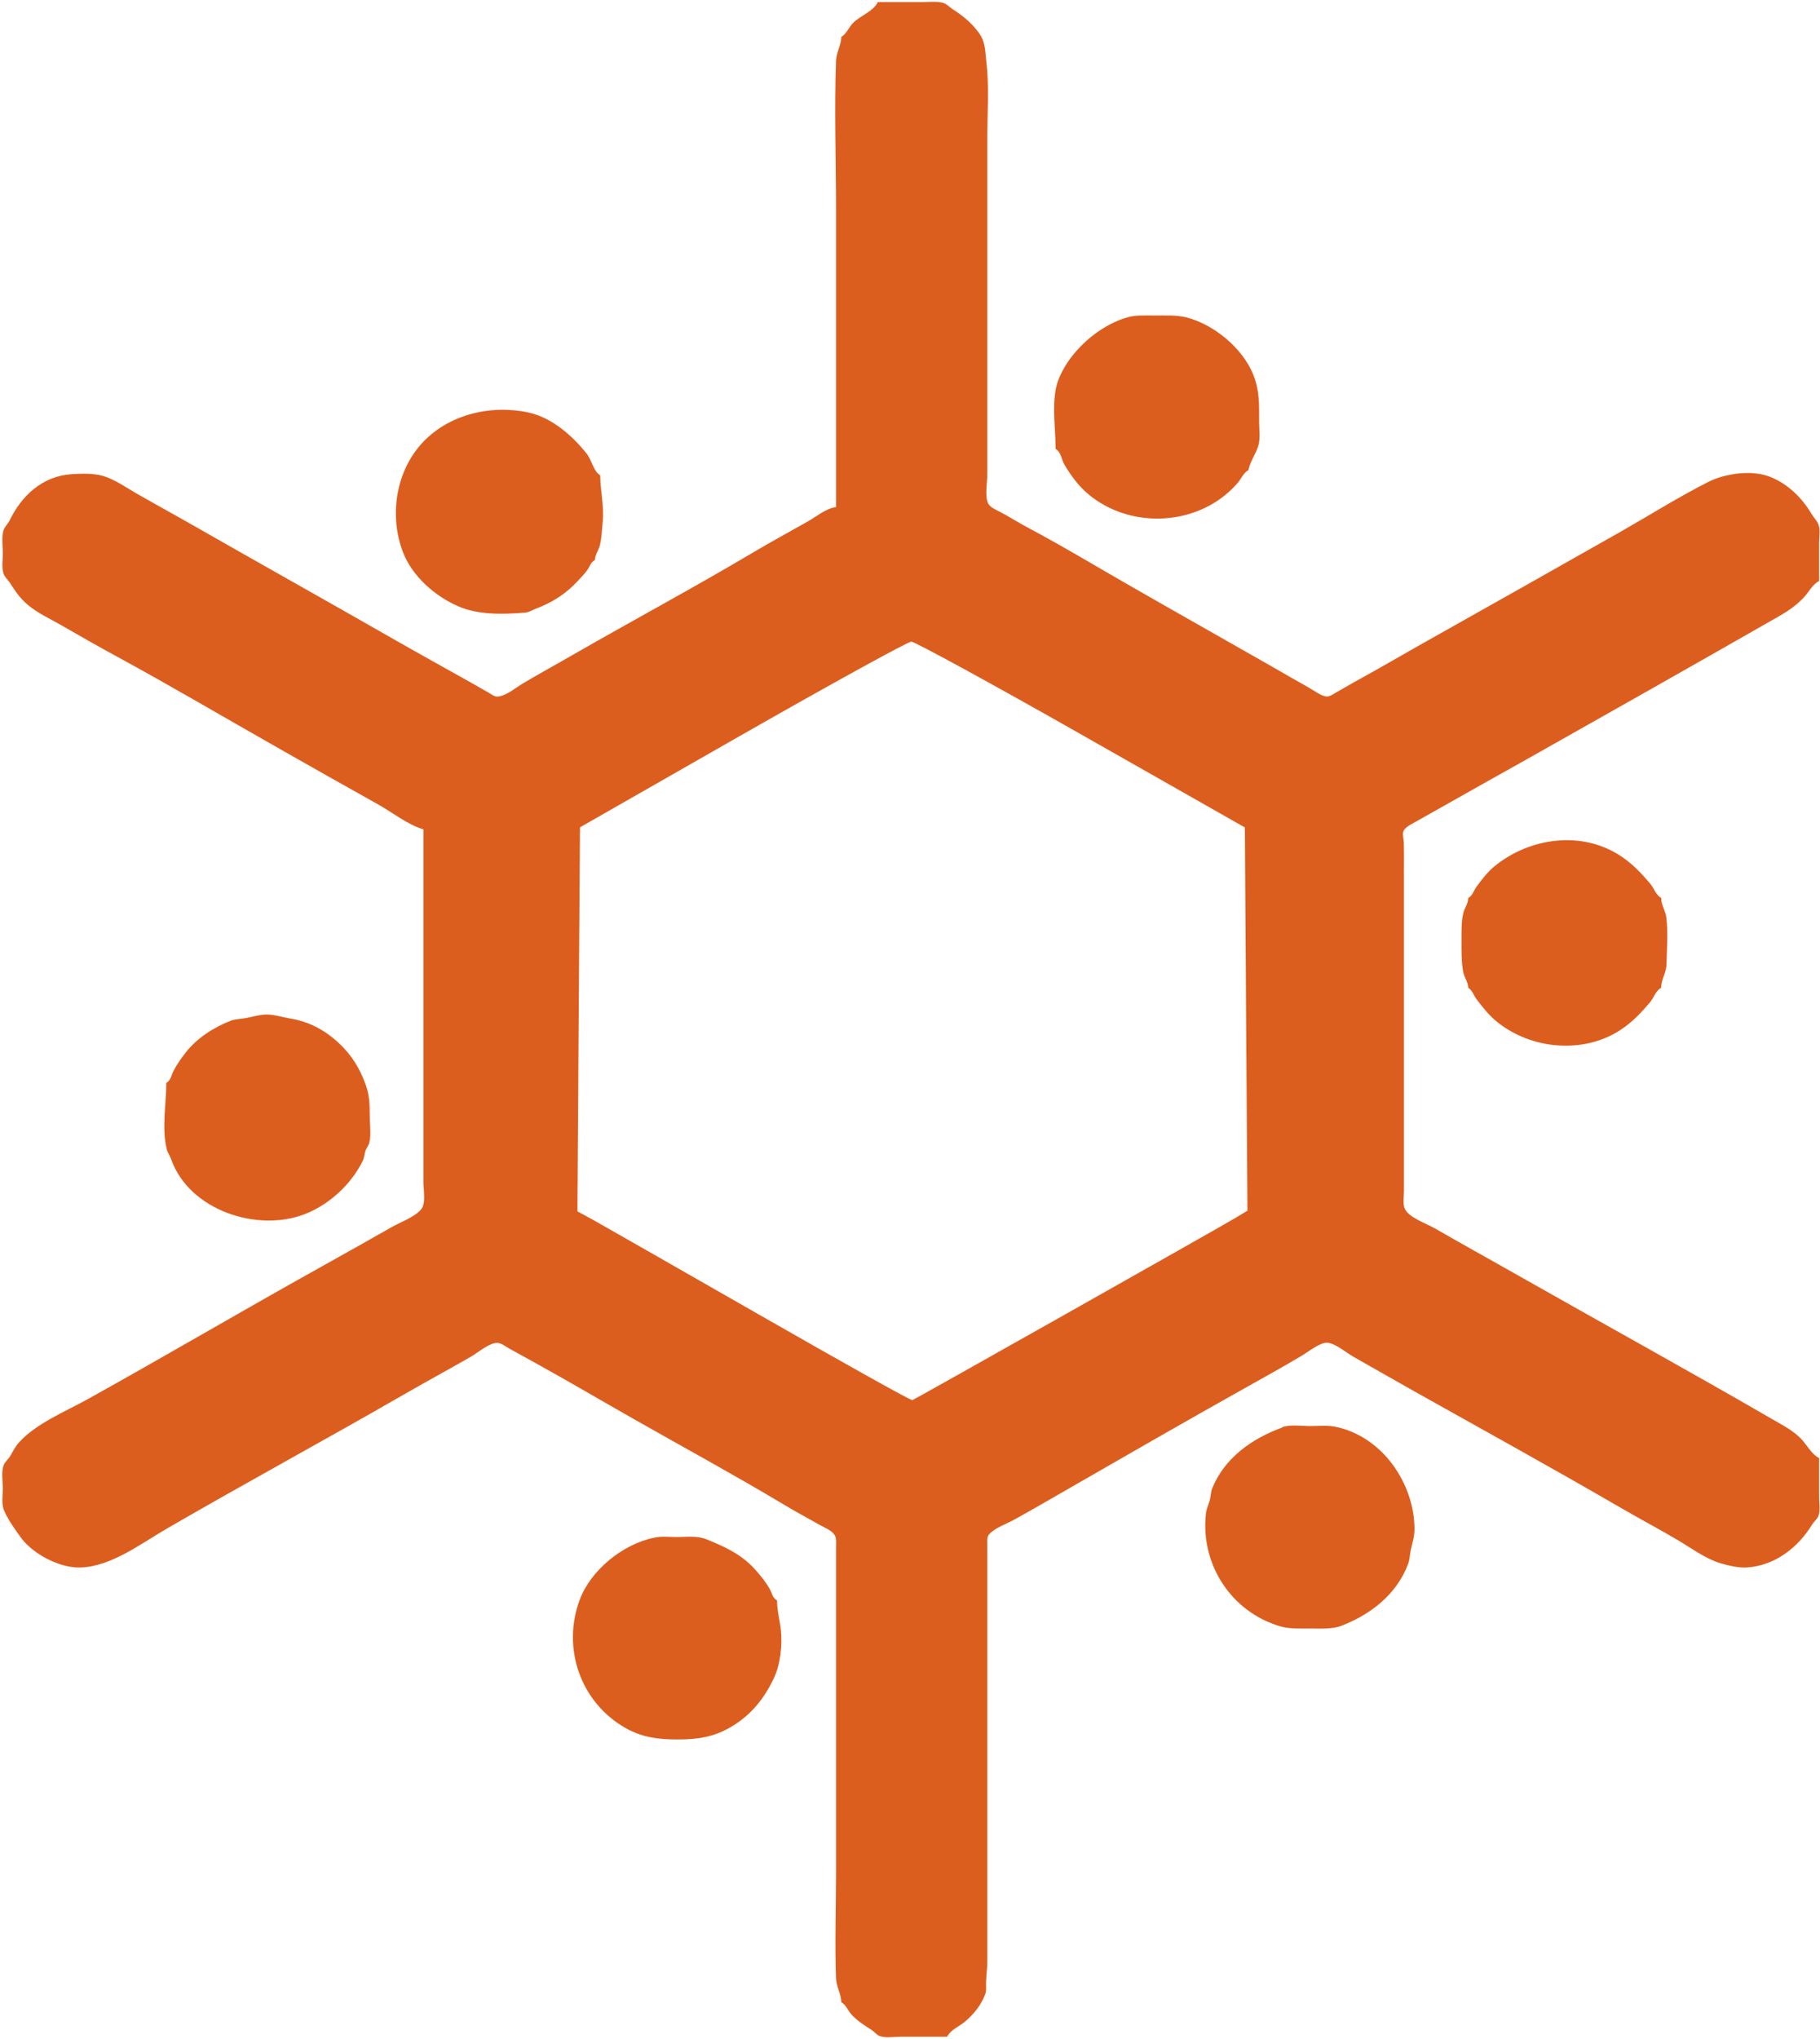 <?xml version="1.0" encoding="UTF-8" standalone="no"?>
<svg
   xmlns:dc="http://purl.org/dc/elements/1.1/"
   xmlns:cc="http://creativecommons.org/ns#"
   xmlns:rdf="http://www.w3.org/1999/02/22-rdf-syntax-ns#"
   xmlns:svg="http://www.w3.org/2000/svg"
   xmlns="http://www.w3.org/2000/svg"
   xmlns:sodipodi="http://sodipodi.sourceforge.net/DTD/sodipodi-0.dtd"
   xmlns:inkscape="http://www.inkscape.org/namespaces/inkscape"
   width="25"
   height="28"
   id="svg10072"
   version="1.1"
   inkscape:version="0.91 r13725"
   sodipodi:docname="logo-square.svg">
  <defs
     id="defs10092" />
  <sodipodi:namedview
     pagecolor="#ffffff"
     bordercolor="#666666"
     borderopacity="1"
     objecttolerance="10"
     gridtolerance="10"
     guidetolerance="10"
     inkscape:pageopacity="0"
     inkscape:pageshadow="2"
     inkscape:window-width="1920"
     inkscape:window-height="1024"
     id="namedview10090"
     showgrid="false"
     inkscape:zoom="17.662338"
     inkscape:cx="18.761509"
     inkscape:cy="11.112455"
     inkscape:window-x="0"
     inkscape:window-y="0"
     inkscape:window-maximized="1"
     inkscape:current-layer="svg10072" />
  <path
     style="fill:#dc5e1f;stroke:none"
     d="M 12.055 0.029 L 12.055 0.035 C 11.994 0.156 11.819 0.215 11.721 0.312 C 11.66 0.373 11.63 0.464 11.557 0.506 C 11.554 0.622 11.489 0.717 11.484 0.832 C 11.459 1.513 11.484 2.201 11.484 2.883 L 11.484 6.963 C 11.342 6.983 11.217 7.093 11.094 7.162 C 10.836 7.307 10.576 7.449 10.322 7.6 C 9.51 8.081 8.678 8.527 7.859 8.998 C 7.636 9.127 7.407 9.251 7.186 9.383 C 7.093 9.438 6.955 9.553 6.848 9.564 C 6.799 9.574 6.758 9.539 6.719 9.516 C 6.633 9.467 6.547 9.417 6.461 9.369 C 6.123 9.179 5.785 8.993 5.449 8.801 C 4.482 8.248 3.511 7.705 2.543 7.152 C 2.323 7.027 2.099 6.905 1.879 6.779 C 1.734 6.696 1.581 6.586 1.42 6.537 C 1.289 6.497 1.115 6.503 0.979 6.512 C 0.583 6.539 0.297 6.806 0.133 7.145 C 0.108 7.197 0.059 7.237 0.045 7.293 C 0.021 7.386 0.039 7.502 0.039 7.598 C 0.039 7.684 0.02 7.801 0.051 7.883 C 0.068 7.929 0.108 7.962 0.135 8.002 C 0.21 8.119 0.274 8.215 0.383 8.307 C 0.521 8.423 0.69 8.498 0.846 8.588 C 1.096 8.733 1.348 8.876 1.602 9.014 C 2.338 9.414 3.063 9.842 3.793 10.256 C 4.258 10.52 4.724 10.785 5.191 11.045 C 5.388 11.154 5.6 11.326 5.816 11.389 L 5.816 15.234 L 5.816 16.232 C 5.816 16.333 5.853 16.52 5.787 16.604 C 5.702 16.711 5.495 16.785 5.375 16.854 C 5.045 17.042 4.715 17.227 4.383 17.412 C 3.317 18.006 2.266 18.624 1.199 19.217 C 0.889 19.389 0.489 19.549 0.252 19.818 C 0.204 19.873 0.175 19.939 0.137 20 C 0.111 20.041 0.069 20.074 0.051 20.119 C 0.015 20.209 0.039 20.344 0.039 20.439 C 0.039 20.53 0.018 20.655 0.055 20.74 C 0.109 20.867 0.202 20.997 0.283 21.109 C 0.345 21.195 0.43 21.27 0.518 21.33 C 0.68 21.44 0.906 21.532 1.107 21.525 C 1.527 21.512 1.937 21.197 2.287 20.994 C 3.374 20.364 4.482 19.764 5.57 19.137 C 5.869 18.965 6.172 18.801 6.471 18.629 C 6.563 18.576 6.719 18.441 6.828 18.441 C 6.885 18.441 6.946 18.491 6.994 18.518 L 7.344 18.711 C 7.809 18.968 8.267 19.238 8.729 19.5 C 9.402 19.882 10.084 20.253 10.748 20.65 C 10.917 20.752 11.092 20.846 11.264 20.943 C 11.328 20.979 11.425 21.015 11.465 21.08 C 11.492 21.125 11.484 21.188 11.484 21.238 L 11.484 21.582 L 11.484 22.852 L 11.484 25.719 C 11.484 26.201 11.466 26.688 11.484 27.17 C 11.489 27.285 11.554 27.38 11.557 27.496 C 11.623 27.534 11.645 27.606 11.695 27.662 C 11.778 27.754 11.874 27.812 11.977 27.879 C 12.012 27.902 12.039 27.94 12.078 27.957 C 12.158 27.99 12.282 27.969 12.367 27.969 L 13.01 27.969 C 13.058 27.873 13.168 27.833 13.25 27.766 C 13.372 27.665 13.479 27.533 13.533 27.385 C 13.553 27.33 13.542 27.265 13.545 27.207 C 13.549 27.116 13.562 27.026 13.562 26.934 L 13.562 26.064 L 13.562 23.107 L 13.562 21.602 L 13.562 21.221 C 13.562 21.17 13.552 21.107 13.59 21.066 C 13.67 20.98 13.827 20.926 13.93 20.869 C 14.18 20.731 14.43 20.586 14.678 20.443 C 15.482 19.98 16.286 19.518 17.096 19.064 C 17.362 18.915 17.628 18.768 17.891 18.611 C 17.973 18.562 18.136 18.431 18.234 18.439 C 18.346 18.449 18.494 18.576 18.59 18.631 C 18.888 18.8 19.187 18.971 19.486 19.139 C 20.413 19.658 21.344 20.172 22.262 20.705 C 22.517 20.853 22.779 20.992 23.033 21.141 C 23.22 21.25 23.418 21.401 23.627 21.465 C 23.728 21.496 23.889 21.533 23.994 21.525 C 24.385 21.499 24.697 21.252 24.893 20.934 C 24.918 20.893 24.961 20.862 24.979 20.816 C 25.006 20.744 24.988 20.642 24.988 20.566 L 24.988 20.023 C 24.883 19.97 24.82 19.84 24.738 19.756 C 24.633 19.647 24.491 19.573 24.361 19.498 C 23.19 18.82 22.001 18.166 20.824 17.498 C 20.452 17.287 20.078 17.08 19.707 16.867 C 19.596 16.803 19.367 16.725 19.303 16.611 C 19.264 16.543 19.285 16.434 19.285 16.359 L 19.285 15.779 L 19.285 13.619 L 19.285 11.988 C 19.285 11.849 19.287 11.709 19.283 11.57 C 19.282 11.514 19.253 11.443 19.289 11.395 C 19.327 11.343 19.395 11.314 19.449 11.283 L 19.781 11.096 C 20.173 10.873 20.567 10.654 20.959 10.434 C 22.12 9.78 23.279 9.124 24.436 8.463 C 24.562 8.391 24.68 8.309 24.779 8.203 C 24.849 8.128 24.895 8.025 24.988 7.979 L 24.988 7.453 C 24.988 7.376 25.006 7.276 24.979 7.203 C 24.958 7.149 24.91 7.103 24.881 7.053 C 24.75 6.832 24.551 6.639 24.307 6.545 C 24.06 6.45 23.694 6.502 23.467 6.617 C 23.057 6.825 22.664 7.072 22.266 7.299 C 21.386 7.798 20.503 8.295 19.621 8.791 C 19.283 8.981 18.949 9.177 18.609 9.363 C 18.523 9.41 18.438 9.463 18.352 9.51 C 18.31 9.533 18.268 9.568 18.217 9.564 C 18.141 9.554 18.044 9.48 17.979 9.443 C 17.809 9.349 17.641 9.25 17.473 9.154 C 16.836 8.79 16.197 8.431 15.561 8.066 C 15.085 7.795 14.615 7.509 14.131 7.252 C 14 7.183 13.875 7.103 13.744 7.033 C 13.689 7.004 13.596 6.968 13.57 6.906 C 13.527 6.802 13.562 6.622 13.562 6.51 L 13.562 5.604 L 13.562 1.902 C 13.562 1.555 13.59 1.196 13.549 0.852 C 13.531 0.701 13.54 0.578 13.443 0.447 C 13.345 0.314 13.223 0.213 13.084 0.125 C 13.041 0.097 13.004 0.053 12.953 0.039 C 12.865 0.015 12.751 0.029 12.66 0.029 L 12.055 0.029 z M 12.518 8.811 C 12.564 8.811 13.614 9.383 14.852 10.086 L 17.1 11.363 L 17.117 13.994 L 17.135 16.625 L 16.984 16.717 C 16.771 16.845 12.574 19.212 12.533 19.227 C 12.515 19.237 11.564 18.703 10.42 18.049 C 9.276 17.395 8.249 16.808 8.137 16.746 L 7.932 16.635 L 7.949 13.998 L 7.967 11.361 L 10.199 10.086 C 11.428 9.385 12.471 8.812 12.518 8.811 z "
     id="path10076" />
  <path
     style="fill:#dc5e1f;stroke:none"
     d="m 14.501,6.165 c 0.076,0.046 0.078,0.143 0.121,0.217 0.093,0.156 0.197,0.298 0.339,0.414 0.493,0.404 1.232,0.432 1.76,0.082 0.101,-0.067 0.198,-0.152 0.277,-0.243 0.053,-0.061 0.08,-0.139 0.151,-0.18 0.023,-0.123 0.108,-0.227 0.139,-0.346 0.025,-0.094 0.008,-0.21 0.008,-0.307 0,-0.24 0.008,-0.446 -0.086,-0.67 -0.15,-0.356 -0.532,-0.673 -0.907,-0.772 -0.137,-0.036 -0.3,-0.027 -0.442,-0.027 -0.119,0 -0.272,-0.01 -0.386,0.028 -0.291,0.088 -0.554,0.287 -0.742,0.521 -0.098,0.123 -0.197,0.294 -0.228,0.448 -0.055,0.272 -0.005,0.56 -0.005,0.834 M 8.172,7.689 C 8.176,7.609 8.222,7.562 8.24,7.488 8.265,7.386 8.269,7.268 8.279,7.163 8.3,6.949 8.246,6.741 8.245,6.528 8.152,6.472 8.128,6.317 8.059,6.23 7.861,5.981 7.577,5.731 7.252,5.663 6.727,5.553 6.142,5.697 5.783,6.101 5.432,6.496 5.349,7.09 5.533,7.577 5.66,7.911 5.97,8.185 6.295,8.326 c 0.273,0.119 0.605,0.111 0.902,0.088 0.062,0 0.109,-0.035 0.166,-0.056 C 7.587,8.274 7.78,8.15 7.941,7.973 7.983,7.926 8.032,7.879 8.068,7.827 8.106,7.773 8.112,7.724 8.172,7.69 Z"
     id="path10080"
     inkscape:connector-curvature="0" />
  <path
     style="fill:#dc5e1f;stroke:none"
     d="m 20.168,12.332 c -0.003,0.082 -0.045,0.126 -0.066,0.201 -0.03,0.11 -0.026,0.265 -0.026,0.379 -7.36e-4,0.139 -0.003,0.298 0.023,0.435 0.015,0.081 0.067,0.132 0.069,0.218 0.06,0.036 0.07,0.097 0.111,0.152 0.087,0.116 0.174,0.226 0.288,0.318 0.468,0.376 1.182,0.443 1.693,0.108 0.161,-0.106 0.279,-0.231 0.403,-0.377 0.055,-0.065 0.08,-0.161 0.155,-0.201 0.001,-0.119 0.072,-0.208 0.074,-0.327 0.004,-0.206 0.022,-0.43 -0.002,-0.635 -0.012,-0.098 -0.07,-0.169 -0.071,-0.272 -0.075,-0.041 -0.099,-0.136 -0.155,-0.201 -0.123,-0.144 -0.243,-0.271 -0.403,-0.376 -0.535,-0.352 -1.244,-0.251 -1.724,0.135 -0.102,0.082 -0.18,0.186 -0.257,0.29 -0.041,0.057 -0.048,0.116 -0.111,0.152 M 2.284,14.872 c 0,0.294 -0.064,0.613 0.005,0.904 0.012,0.051 0.047,0.098 0.064,0.148 0.248,0.696 1.185,1.006 1.843,0.745 0.335,-0.133 0.633,-0.412 0.789,-0.732 0.021,-0.044 0.02,-0.093 0.037,-0.138 0.015,-0.039 0.043,-0.071 0.052,-0.112 0.026,-0.112 0.005,-0.247 0.005,-0.361 0,-0.163 -0.003,-0.285 -0.058,-0.437 -0.079,-0.217 -0.189,-0.398 -0.361,-0.56 -0.189,-0.178 -0.41,-0.299 -0.666,-0.341 -0.11,-0.018 -0.219,-0.056 -0.331,-0.056 -0.099,10e-5 -0.198,0.033 -0.294,0.05 -0.066,0.011 -0.14,0.012 -0.202,0.036 -0.23,0.089 -0.467,0.241 -0.617,0.437 -0.061,0.079 -0.123,0.164 -0.168,0.254 -0.032,0.064 -0.034,0.124 -0.099,0.163 z"
     id="path10084"
     inkscape:connector-curvature="0" />
  <path
     style="fill:#dc5e1f;stroke:none"
     d="m 17.61,19.604 c -0.414,0.151 -0.792,0.418 -0.96,0.838 -0.02,0.051 -0.018,0.109 -0.033,0.162 -0.018,0.061 -0.045,0.117 -0.052,0.181 -0.078,0.689 0.342,1.352 1.027,1.55 0.122,0.035 0.279,0.028 0.405,0.028 0.128,0 0.303,0.011 0.423,-0.035 0.408,-0.156 0.767,-0.435 0.923,-0.854 0.023,-0.063 0.023,-0.134 0.038,-0.2 0.021,-0.089 0.049,-0.179 0.049,-0.272 0,-0.625 -0.436,-1.274 -1.084,-1.409 -0.109,-0.023 -0.238,-0.01 -0.35,-0.01 -0.119,0 -0.273,-0.025 -0.386,0.016 m -6.936,2.378 c -0.065,-0.037 -0.064,-0.091 -0.099,-0.153 -0.056,-0.101 -0.128,-0.189 -0.206,-0.275 -0.189,-0.209 -0.416,-0.31 -0.67,-0.413 -0.124,-0.05 -0.273,-0.029 -0.405,-0.029 -0.1,0 -0.214,-0.015 -0.313,0.01 -0.426,0.088 -0.865,0.443 -1.017,0.849 -0.248,0.662 0.005,1.411 0.631,1.765 0.23,0.13 0.457,0.156 0.718,0.156 0.273,0 0.499,-0.035 0.736,-0.177 0.269,-0.161 0.444,-0.38 0.577,-0.656 0.093,-0.192 0.123,-0.461 0.1,-0.673 -0.015,-0.136 -0.052,-0.261 -0.052,-0.399 z"
     id="path10088"
     inkscape:connector-curvature="0" />
</svg>

